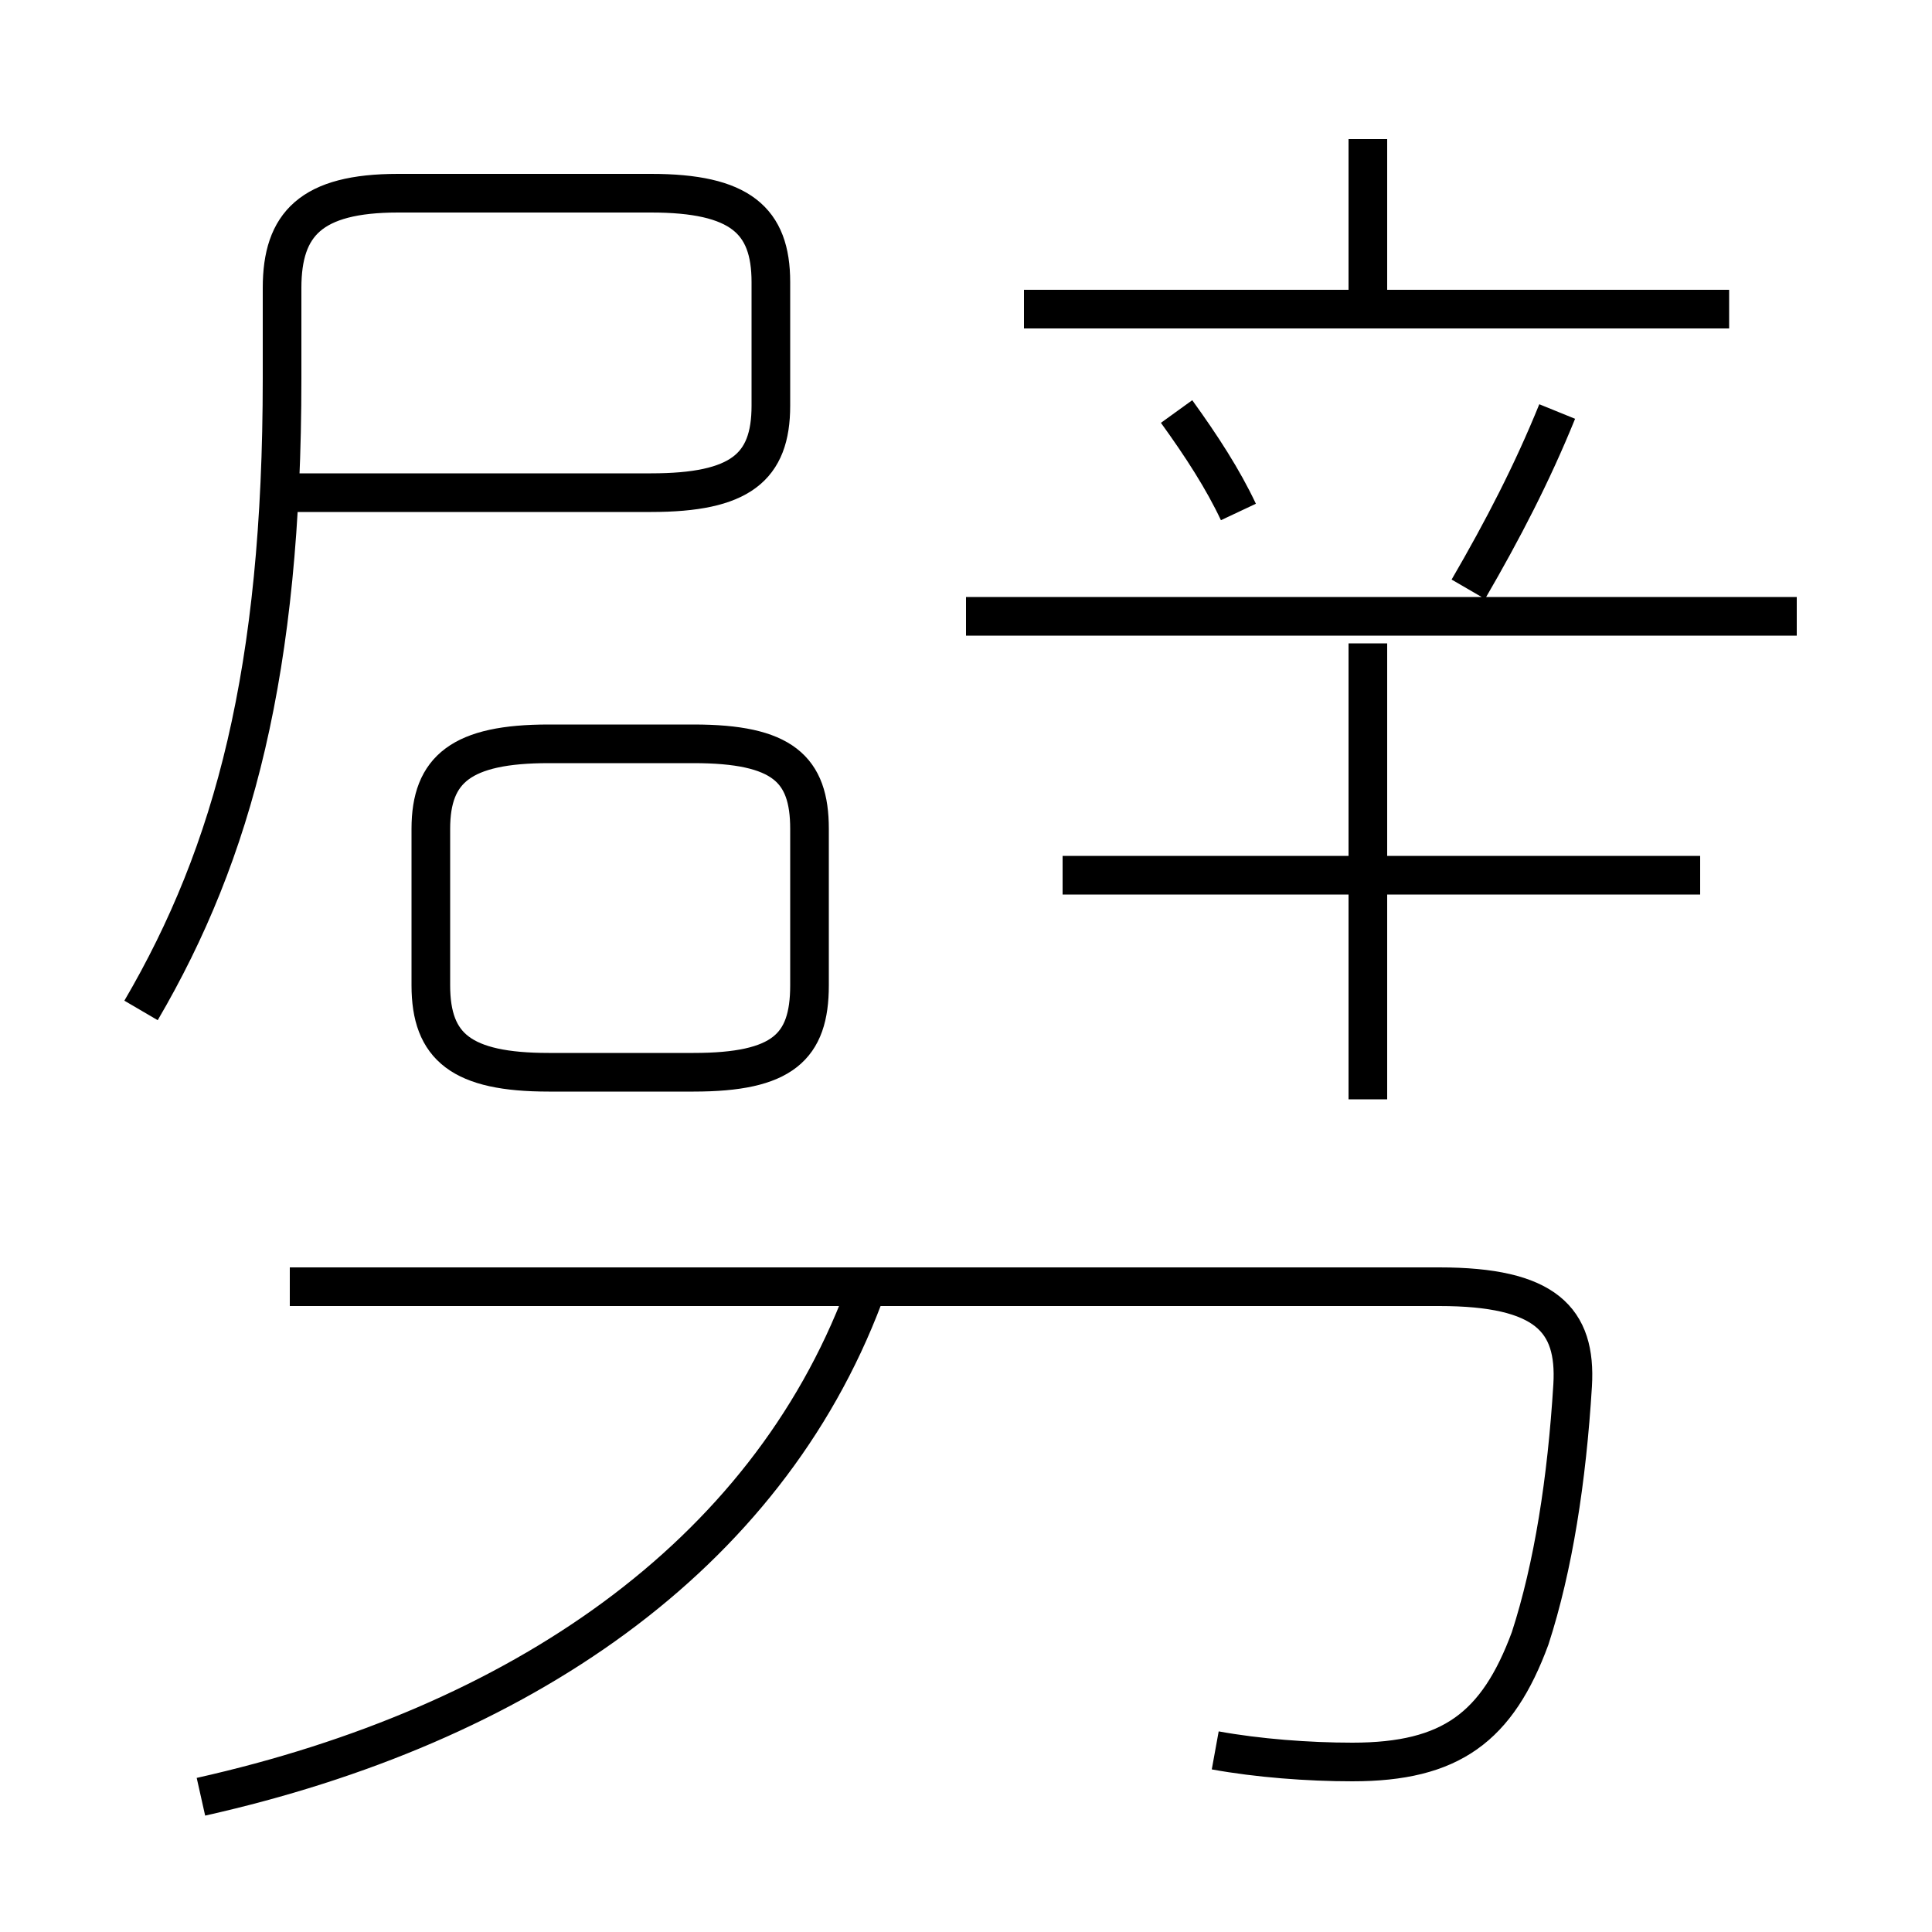 <?xml version='1.0' encoding='utf8'?>
<svg viewBox="0.0 -6.0 50.0 50.0" version="1.1" xmlns="http://www.w3.org/2000/svg">
<rect x="0.0" y="-6.0" width="50.0" height="50.0" fill="#808080" stroke="none"/>
<rect x="-1000" y="-1000" width="2000" height="2000" stroke="white" fill="white"/>
<g style="fill:white;stroke:#000000;  stroke-width:1">
<path d="M 31.45 1.3 C 32.55 1.5 33.85 1.6 35.0 1.6 C 37.55 1.6 38.75 0.7 39.6 -1.6 C 40.2 -3.45 40.55 -5.7 40.7 -8.15 C 40.8 -9.85 40.0 -10.7 37.25 -10.7 L 7.5 -10.7 M 5.2 2.5 C 13.45 0.65 19.8 -3.7 22.35 -10.45 M 14.2 -16.25 L 17.95 -16.25 C 20.25 -16.25 20.95 -16.9 20.95 -18.5 L 20.95 -22.55 C 20.95 -24.1 20.25 -24.75 17.95 -24.75 L 14.2 -24.75 C 11.95 -24.75 11.15 -24.1 11.15 -22.55 L 11.15 -18.5 C 11.15 -16.9 11.95 -16.25 14.2 -16.25 Z M 3.65 -17.85 C 6.05 -21.95 7.3 -26.65 7.3 -34.2 L 7.3 -36.55 C 7.3 -38.2 8.05 -39.0 10.3 -39.0 L 16.85 -39.0 C 19.15 -39.0 19.95 -38.3 19.95 -36.7 L 19.95 -33.5 C 19.95 -31.9 19.15 -31.25 16.85 -31.25 L 7.7 -31.25 M 35.4 -15.55 L 35.4 -27.35 M 44.0 -21.35 L 27.5 -21.35 M 32.05 -30.75 C 31.65 -31.6 31.1 -32.45 30.45 -33.35 M 46.5 -28.05 L 25.0 -28.05 M 38.0 -28.75 C 38.9 -30.3 39.65 -31.75 40.3 -33.35 M 44.75 -36.0 L 26.5 -36.0 M 35.4 -35.9 L 35.4 -40.4" transform="translate(0.0 38.0)" />
</g>
</svg>